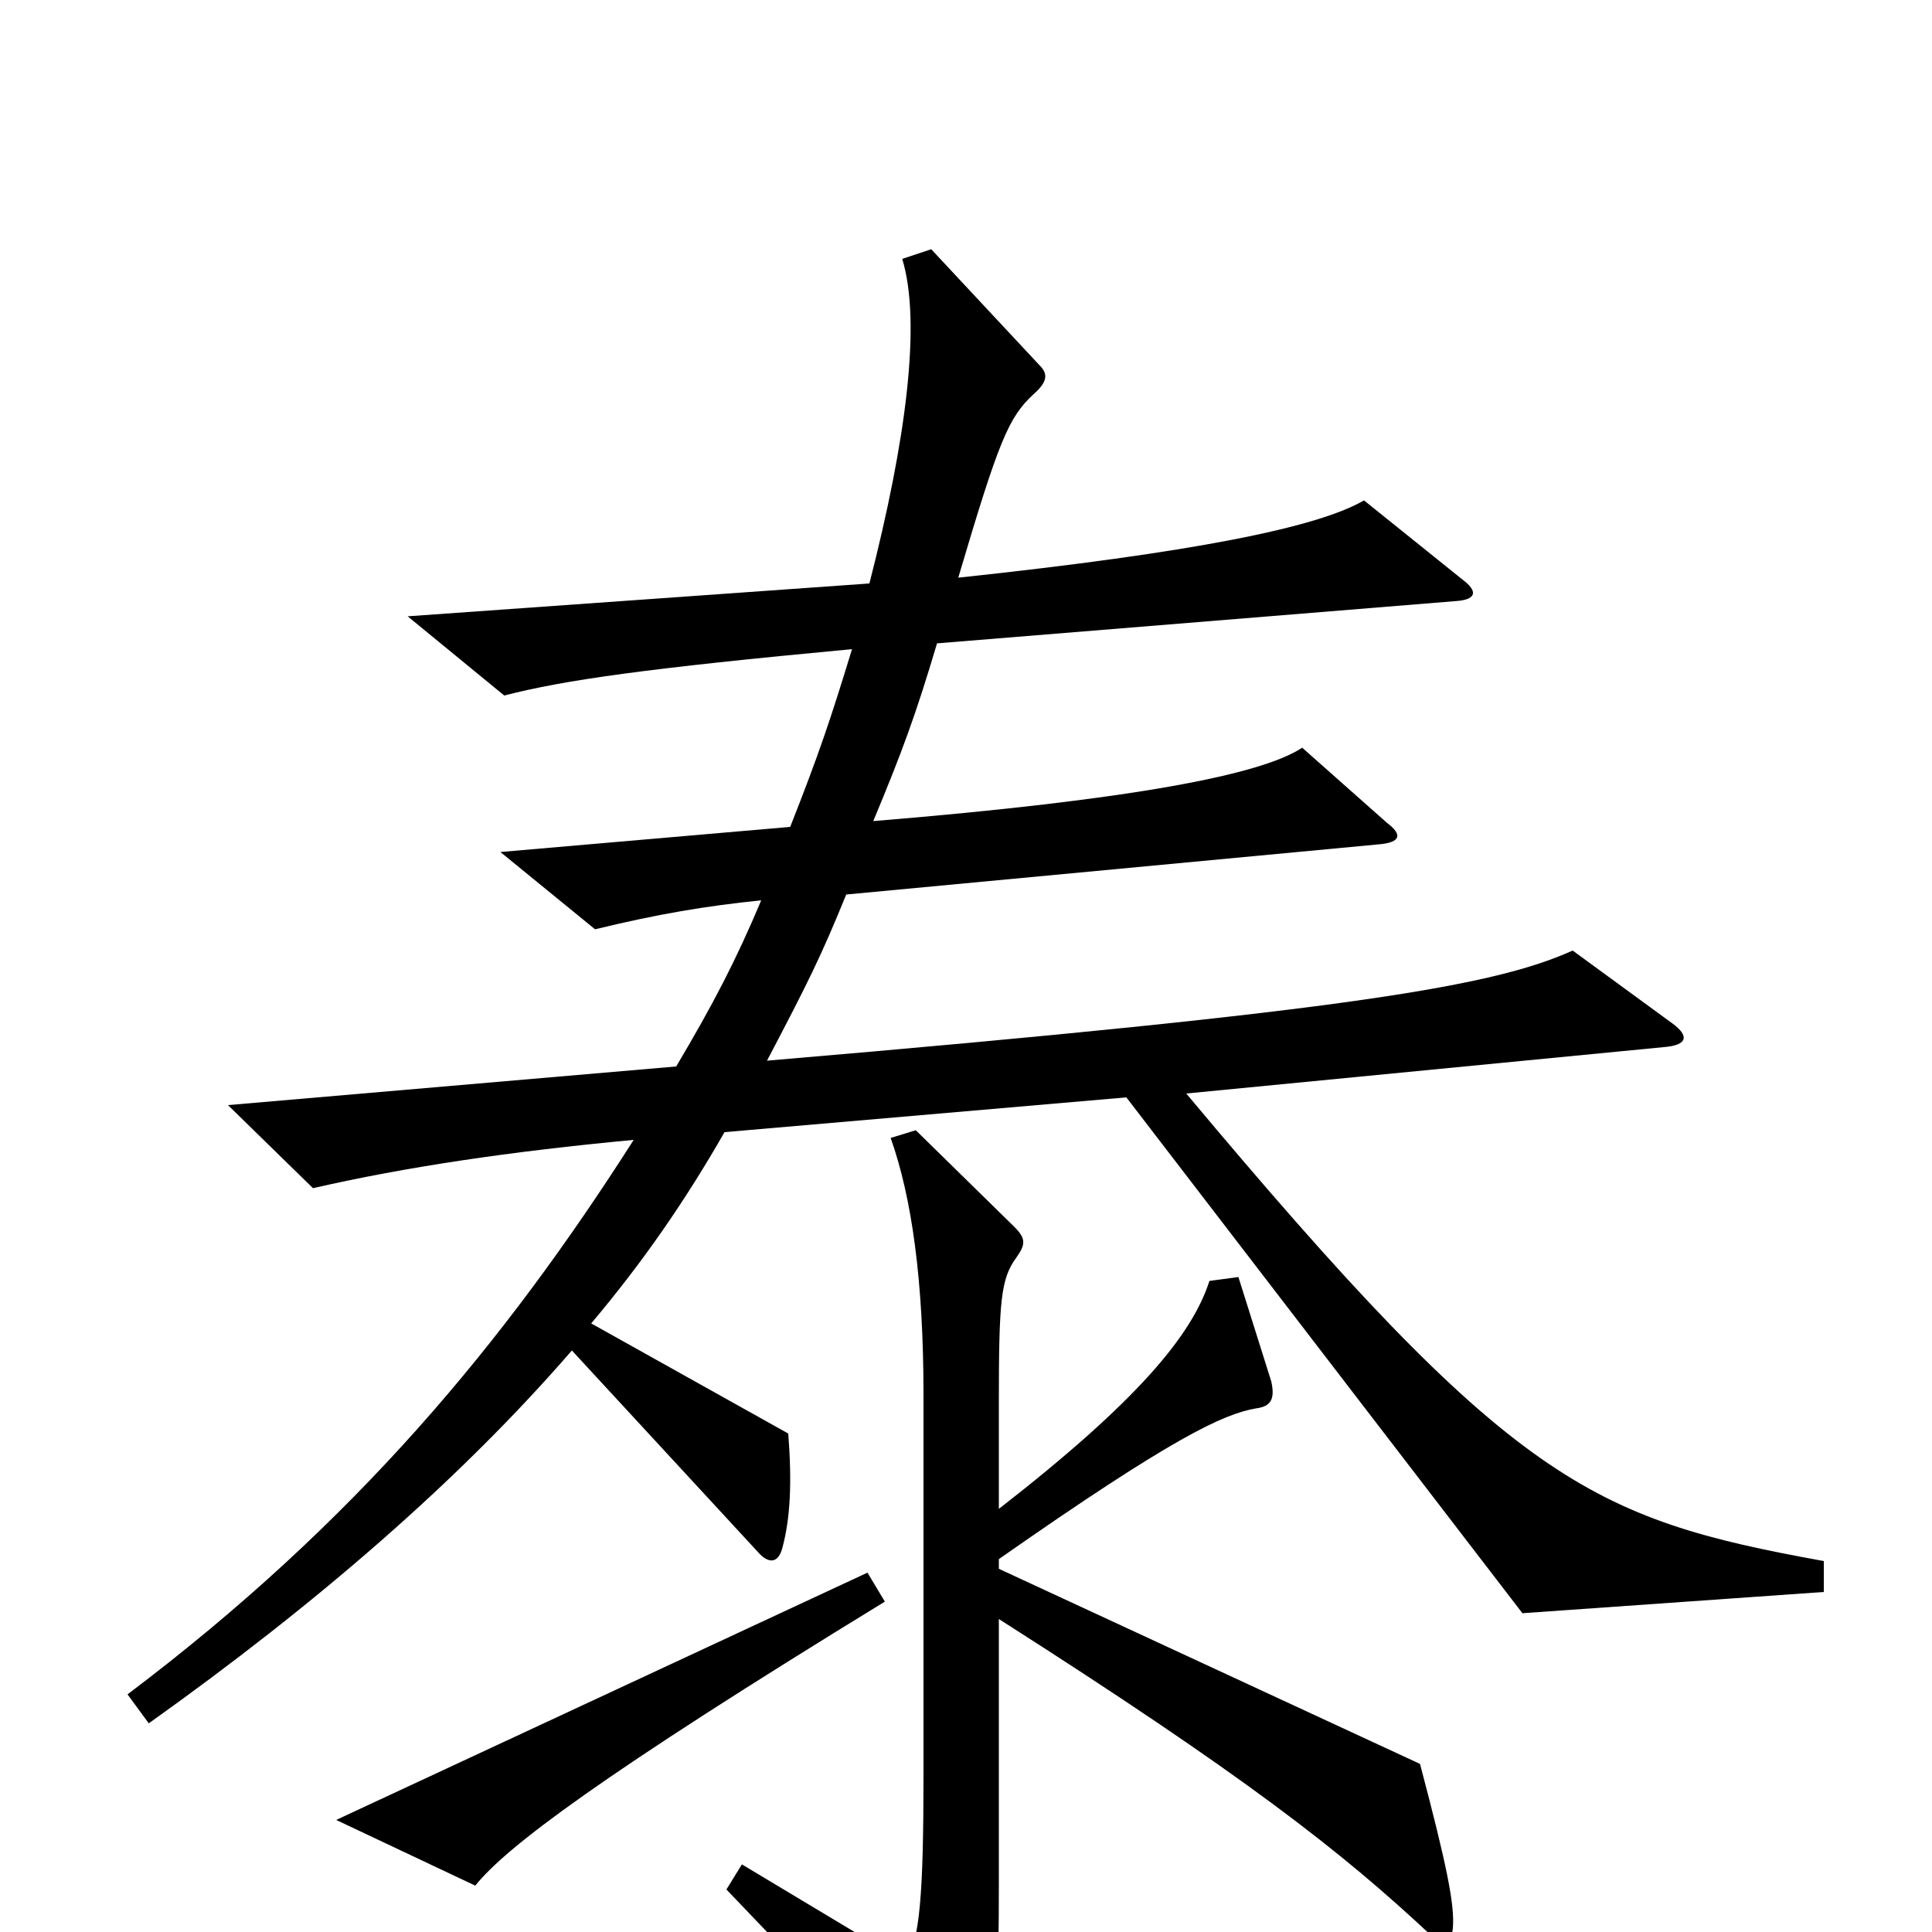 <svg xmlns="http://www.w3.org/2000/svg" viewBox="0 -1000 1000 1000">
	<path fill="#000000" d="M944 -176V-192C823 -214 783 -232 614 -434L861 -458C874 -459 874 -464 866 -470L814 -508C774 -490 703 -477 397 -451C418 -491 425 -505 438 -537L714 -563C725 -564 726 -568 718 -574L674 -613C653 -599 586 -586 452 -575C467 -611 474 -630 485 -667L755 -689C764 -690 765 -694 757 -700L706 -741C682 -727 618 -714 496 -701C517 -772 522 -784 535 -796C543 -803 542 -807 538 -811L482 -871L467 -866C477 -833 469 -772 450 -698L211 -681L261 -640C292 -648 334 -654 441 -664C430 -628 424 -610 409 -572L259 -559L308 -519C341 -527 365 -531 394 -534C381 -503 369 -480 350 -448L118 -428L162 -385C210 -396 264 -404 328 -410C261 -305 184 -212 66 -123L77 -108C164 -170 238 -234 296 -301L392 -197C398 -190 403 -191 405 -199C409 -214 410 -232 408 -258L306 -315C333 -347 355 -379 375 -414L583 -432L788 -165ZM752 -2C753 -14 749 -34 735 -87L517 -188V-193C607 -256 633 -268 650 -271C658 -272 660 -276 658 -285L641 -339L626 -337C617 -309 589 -275 517 -219V-273C517 -327 518 -338 526 -349C531 -356 531 -359 525 -365L474 -415L461 -411C472 -380 478 -337 478 -278V-82C478 -18 476 3 469 16L384 -35L376 -22C446 51 466 73 487 102C494 112 496 112 502 105C513 91 517 58 517 -23V-162C644 -81 694 -42 741 2C746 8 751 7 752 -2ZM458 -171L449 -186L174 -58L246 -24C262 -44 311 -81 458 -171Z"/>
</svg>